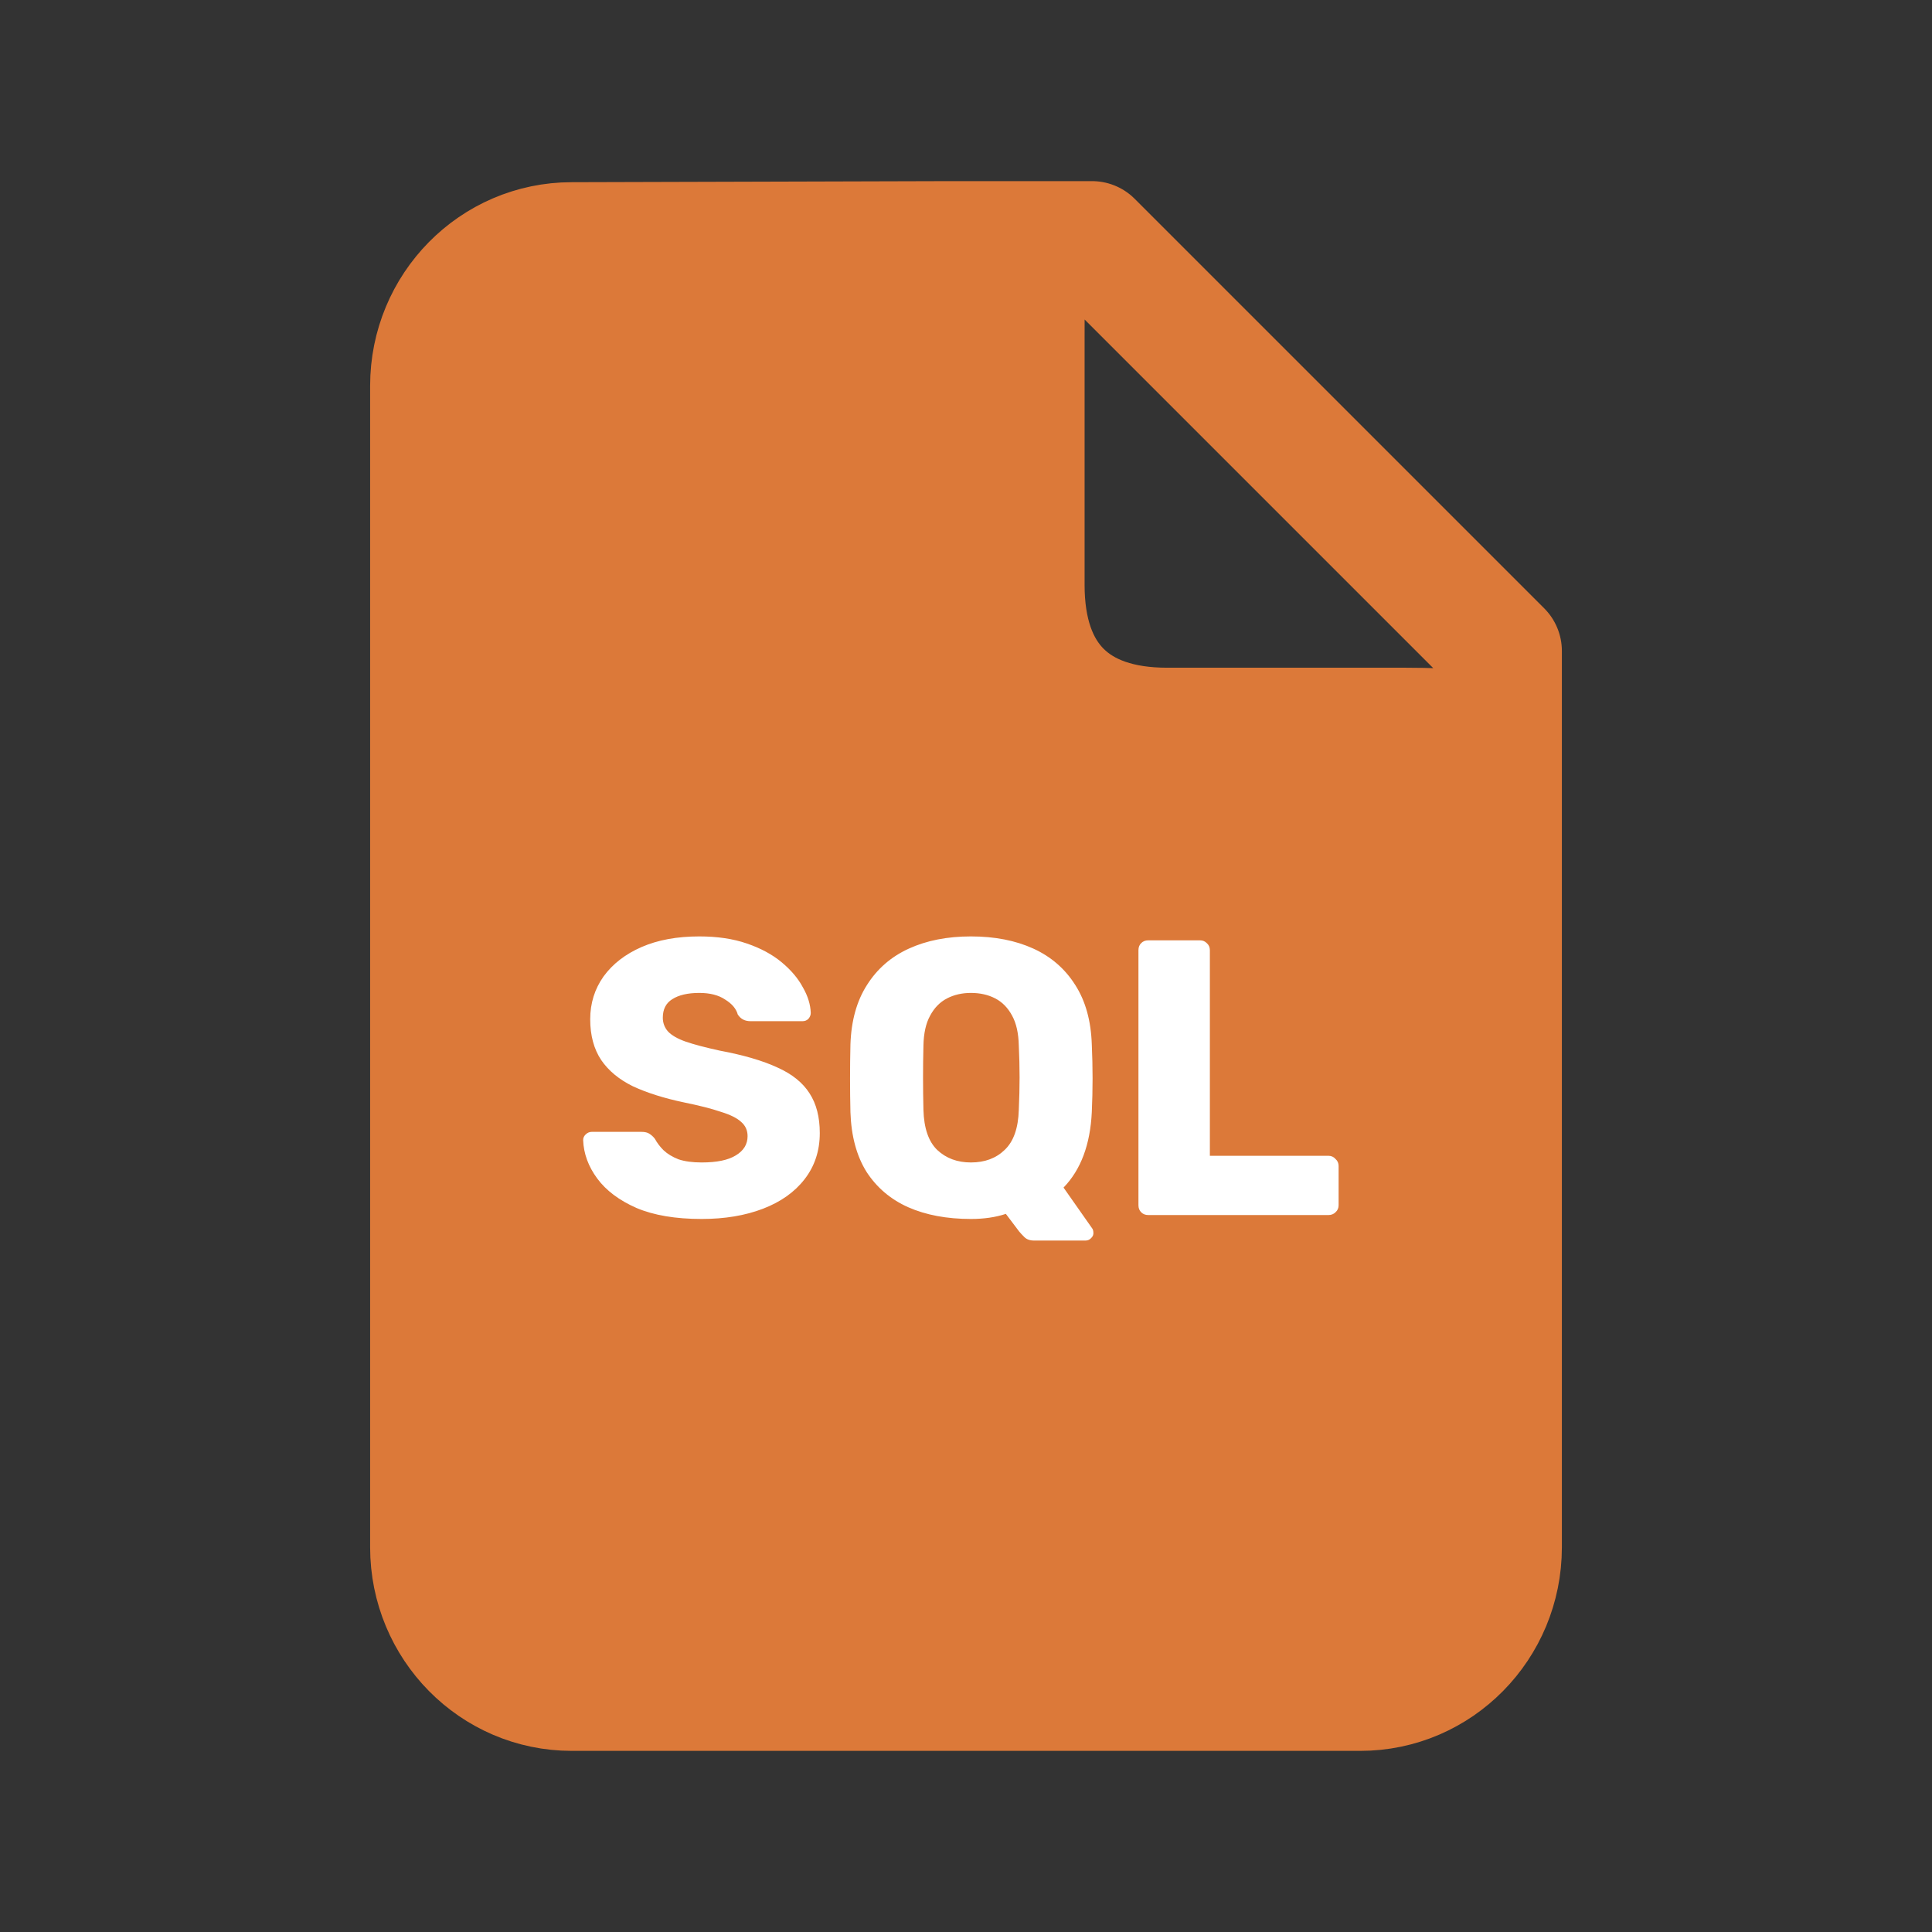 <svg width="128" height="128" viewBox="0 0 128 128" fill="none" xmlns="http://www.w3.org/2000/svg">
<rect x="0" y="0" width="128" height="128" fill="#333333" stroke="none"/>
<path d="M99.478 102.512C99.478 107.752 95.289 112 90.121 112H37.879C32.711 112 28.522 107.752 28.522 102.512V25.558C28.522 20.318 32.711 16.071 37.879 16.071L62.956 16C68.155 16 67.857 17.287 67.857 22.558V38.757C67.857 44.941 71.204 48.238 77.315 48.238H93.099C99.597 48.238 99.478 49.051 99.478 54.321V102.512Z" fill="#DC7939"/>
<path d="M62.956 16H72.348L99.478 43.13V54.321M62.956 16L37.879 16.071C32.711 16.071 28.522 20.318 28.522 25.558V102.512C28.522 107.752 32.711 112 37.879 112H90.121C95.289 112 99.478 107.752 99.478 102.512V54.321M62.956 16C68.155 16 67.857 17.287 67.857 22.558V38.757C67.857 44.941 71.204 48.238 77.315 48.238H93.099C99.597 48.238 99.478 49.051 99.478 54.321" stroke="#DC7939" stroke-width="8" stroke-linecap="round" stroke-linejoin="round"/>
<path d="M46.487 80.76C44.754 80.76 43.315 80.517 42.171 80.032C41.027 79.529 40.16 78.879 39.571 78.082C38.981 77.285 38.669 76.435 38.635 75.534C38.635 75.395 38.687 75.274 38.791 75.17C38.912 75.049 39.051 74.988 39.207 74.988H42.483C42.725 74.988 42.907 75.031 43.029 75.118C43.167 75.205 43.289 75.317 43.393 75.456C43.532 75.716 43.722 75.967 43.965 76.21C44.225 76.453 44.554 76.652 44.953 76.808C45.369 76.947 45.88 77.016 46.487 77.016C47.492 77.016 48.246 76.86 48.749 76.548C49.269 76.236 49.529 75.811 49.529 75.274C49.529 74.893 49.39 74.581 49.113 74.338C48.836 74.078 48.385 73.853 47.761 73.662C47.154 73.454 46.34 73.246 45.317 73.038C43.999 72.761 42.873 72.405 41.937 71.972C41.018 71.521 40.316 70.941 39.831 70.23C39.346 69.502 39.103 68.601 39.103 67.526C39.103 66.469 39.398 65.524 39.987 64.692C40.593 63.86 41.434 63.21 42.509 62.742C43.584 62.274 44.858 62.04 46.331 62.04C47.527 62.04 48.575 62.196 49.477 62.508C50.395 62.82 51.167 63.236 51.791 63.756C52.415 64.276 52.883 64.831 53.195 65.42C53.524 65.992 53.697 66.555 53.715 67.11C53.715 67.249 53.663 67.379 53.559 67.5C53.455 67.604 53.325 67.656 53.169 67.656H49.737C49.546 67.656 49.382 67.621 49.243 67.552C49.104 67.483 48.983 67.37 48.879 67.214C48.775 66.833 48.498 66.503 48.047 66.226C47.614 65.931 47.041 65.784 46.331 65.784C45.568 65.784 44.97 65.923 44.537 66.2C44.121 66.46 43.913 66.867 43.913 67.422C43.913 67.769 44.026 68.072 44.251 68.332C44.493 68.592 44.883 68.817 45.421 69.008C45.975 69.199 46.73 69.398 47.683 69.606C49.26 69.901 50.534 70.273 51.505 70.724C52.475 71.157 53.186 71.729 53.637 72.44C54.087 73.133 54.313 74.009 54.313 75.066C54.313 76.245 53.975 77.267 53.299 78.134C52.64 78.983 51.721 79.633 50.543 80.084C49.364 80.535 48.012 80.76 46.487 80.76ZM68.512 82.19C68.234 82.19 68.018 82.112 67.862 81.956C67.723 81.817 67.61 81.696 67.524 81.592L66.64 80.422C65.964 80.647 65.192 80.76 64.326 80.76C62.731 80.76 61.344 80.5 60.166 79.98C59.004 79.46 58.086 78.68 57.41 77.64C56.751 76.583 56.396 75.265 56.344 73.688C56.326 72.943 56.318 72.197 56.318 71.452C56.318 70.707 56.326 69.953 56.344 69.19C56.396 67.63 56.76 66.321 57.436 65.264C58.112 64.189 59.039 63.383 60.218 62.846C61.396 62.309 62.766 62.04 64.326 62.04C65.903 62.04 67.281 62.309 68.46 62.846C69.638 63.383 70.566 64.189 71.242 65.264C71.918 66.321 72.282 67.63 72.334 69.19C72.368 69.953 72.386 70.707 72.386 71.452C72.386 72.197 72.368 72.943 72.334 73.688C72.23 75.837 71.606 77.501 70.462 78.68L72.36 81.384C72.377 81.401 72.394 81.436 72.412 81.488C72.429 81.54 72.438 81.592 72.438 81.644C72.455 81.783 72.412 81.904 72.308 82.008C72.204 82.129 72.074 82.19 71.918 82.19H68.512ZM64.326 77.016C65.244 77.016 65.99 76.739 66.562 76.184C67.151 75.629 67.463 74.745 67.498 73.532C67.532 72.769 67.55 72.05 67.55 71.374C67.55 70.698 67.532 69.996 67.498 69.268C67.48 68.453 67.333 67.795 67.056 67.292C66.778 66.772 66.406 66.391 65.938 66.148C65.47 65.905 64.932 65.784 64.326 65.784C63.736 65.784 63.208 65.905 62.74 66.148C62.272 66.391 61.899 66.772 61.622 67.292C61.344 67.795 61.197 68.453 61.18 69.268C61.162 69.996 61.154 70.698 61.154 71.374C61.154 72.05 61.162 72.769 61.18 73.532C61.214 74.745 61.518 75.629 62.09 76.184C62.679 76.739 63.424 77.016 64.326 77.016ZM76.076 80.5C75.885 80.5 75.729 80.439 75.608 80.318C75.486 80.197 75.425 80.041 75.425 79.85V62.95C75.425 62.759 75.486 62.603 75.608 62.482C75.729 62.361 75.885 62.3 76.076 62.3H79.507C79.681 62.3 79.828 62.361 79.95 62.482C80.088 62.603 80.157 62.759 80.157 62.95V76.574H88.01C88.2 76.574 88.356 76.643 88.478 76.782C88.616 76.903 88.686 77.059 88.686 77.25V79.85C88.686 80.041 88.616 80.197 88.478 80.318C88.356 80.439 88.2 80.5 88.01 80.5H76.076Z" fill="white"/>
</svg>
